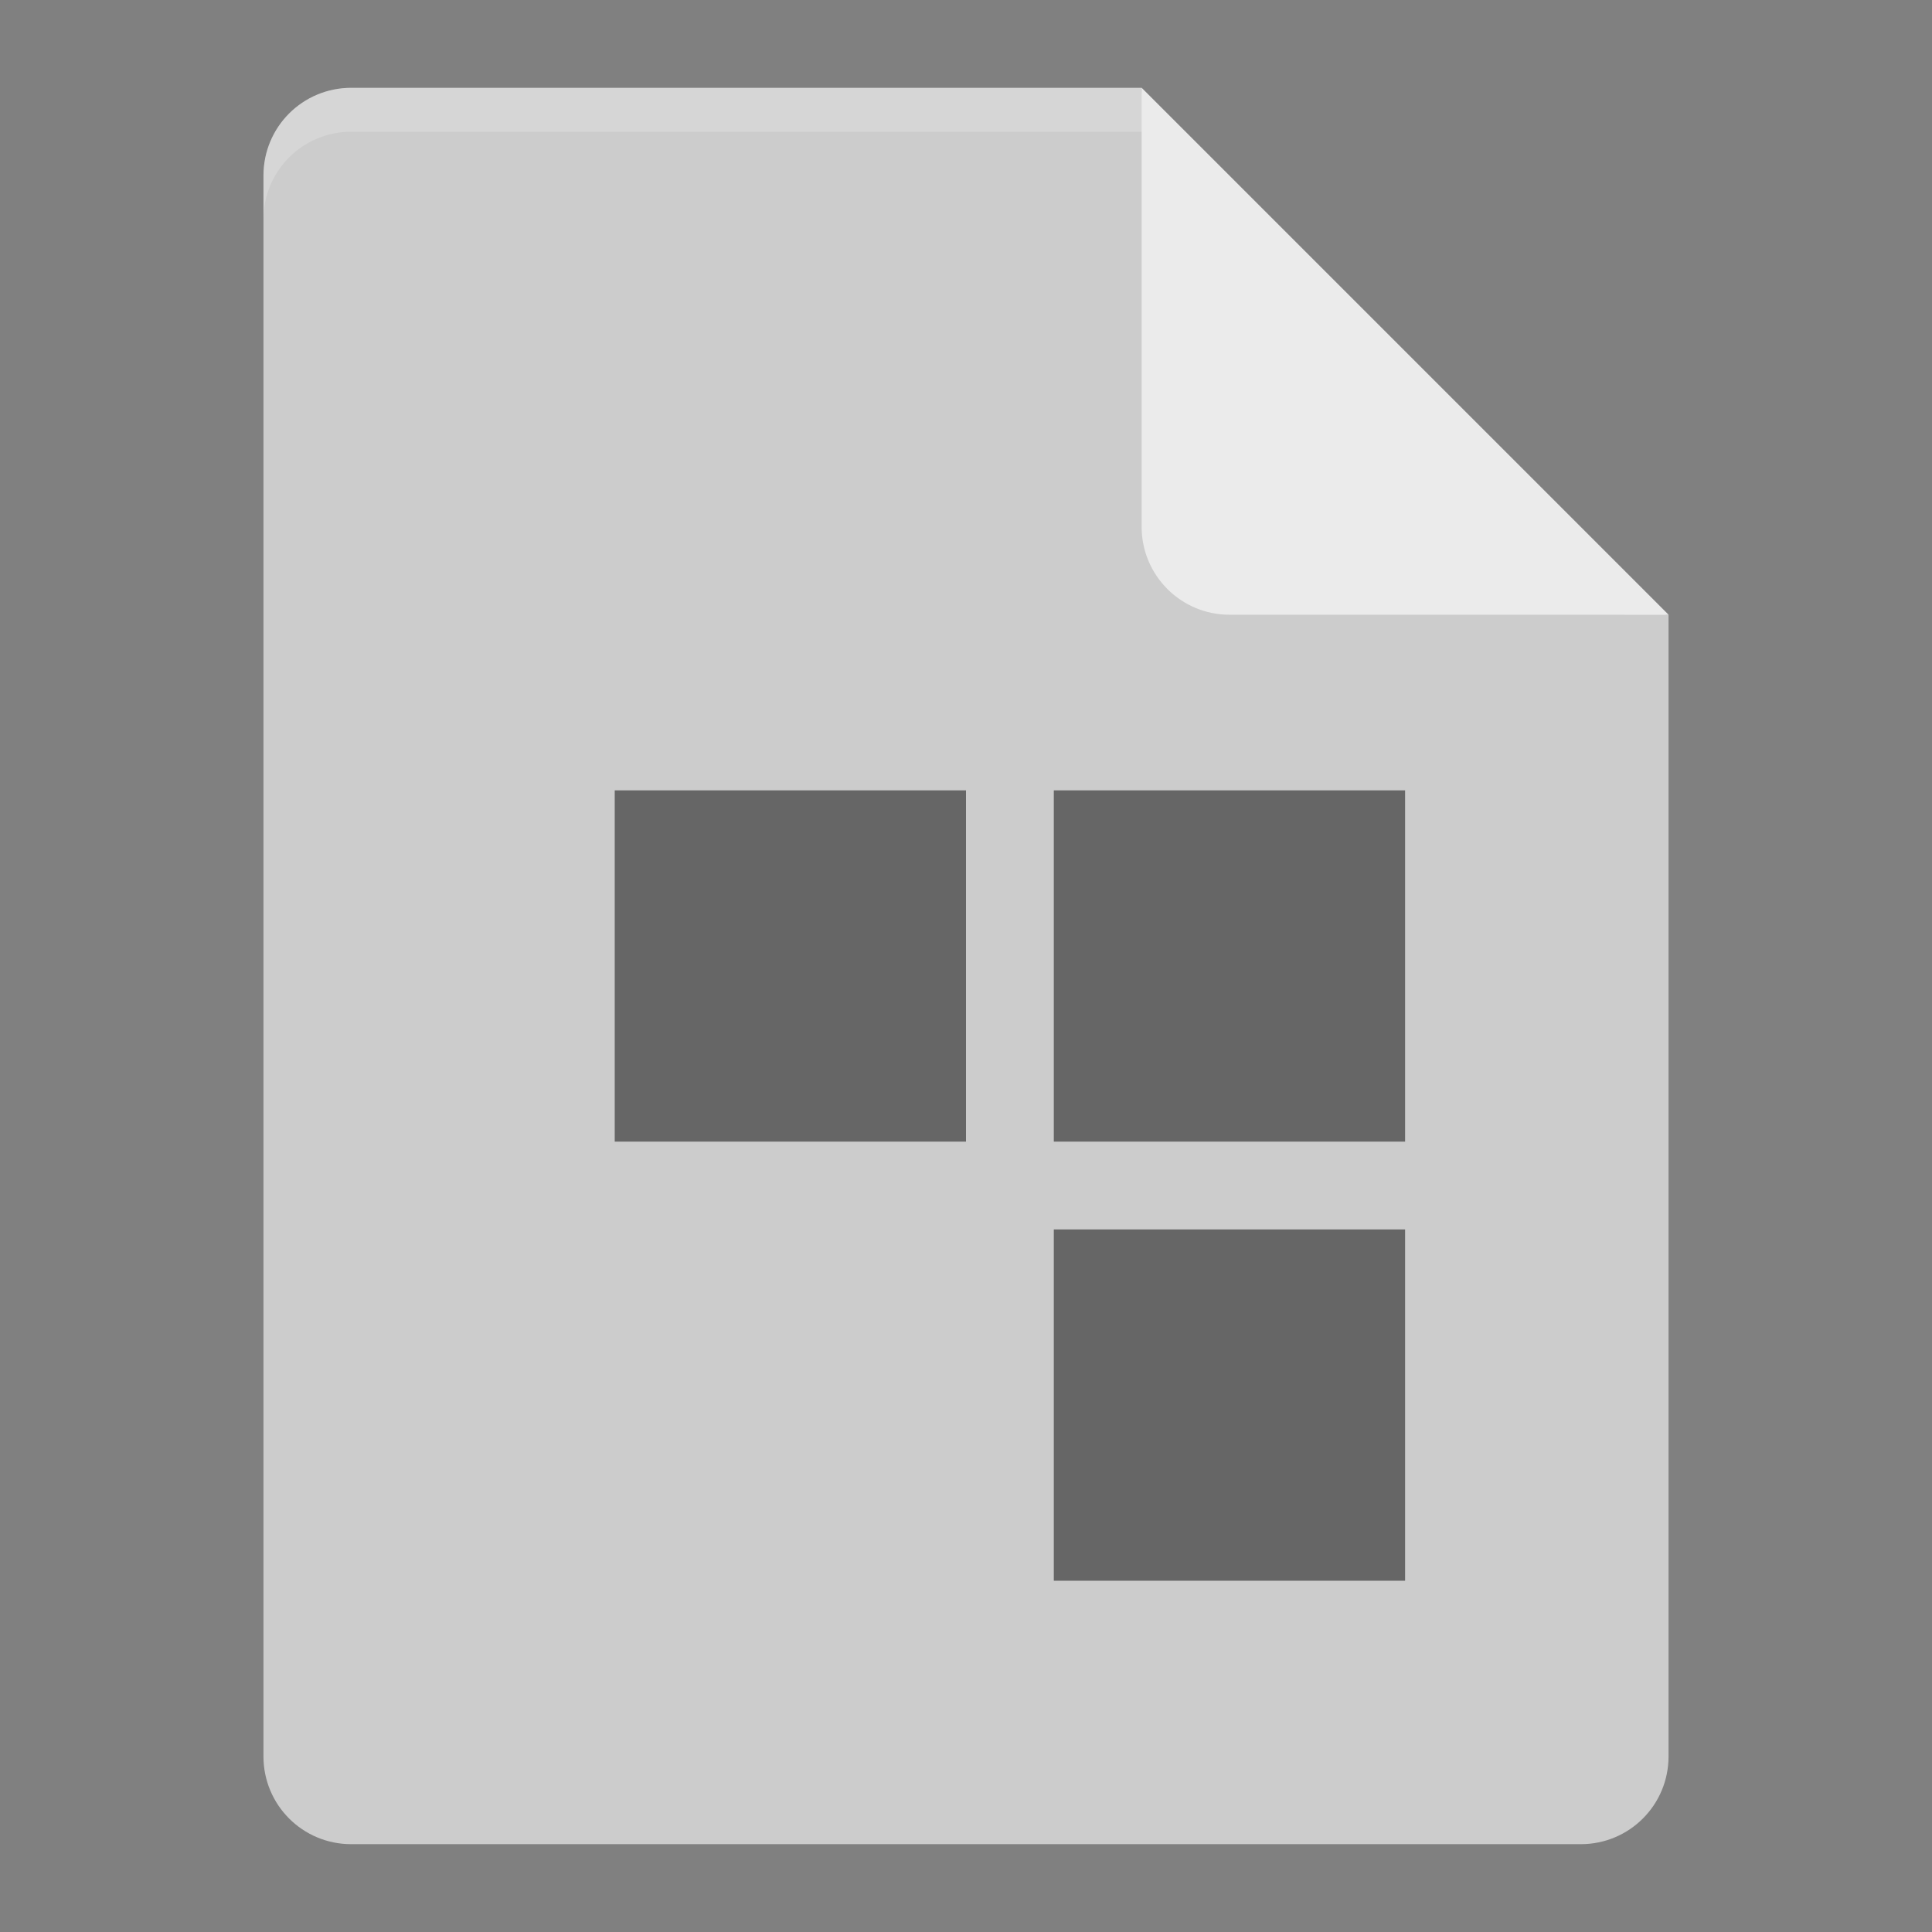 <?xml version="1.0" encoding="UTF-8" standalone="no"?>
<svg xmlns="http://www.w3.org/2000/svg" height="22" width="22" version="1">
 <rect width="100%" height="100%" fill="#808080" stroke="none"/>
 <path d="M 4,1 C 3.446,1 3,1.446 3,2 l 0,18 c 0,0.554 0.446,1 1,1 l 14,0 c 0.554,0 1,-0.446 1,-1 L 19,7 13.5,6.5 13,1 Z" style="fill:#cccccc"/>
 <path d="M 4,1 C 3.446,1 3,1.446 3,2 l 0,0.5 c 0,-0.554 0.446,-1 1,-1 l 9,0 L 18.5,7 19,7 13,1 Z" style="opacity:0.2;fill:#ffffff"/>
 <path d="m 13,1 0,5 c 0,0.552 0.448,1 1,1 l 5,0 -6,-6 z" style="fill:#ebebeb"/>
 <path style="opacity:0.5;fill-opacity:1" d="m 12,14 4,0 0,4 -4,0 z m 0,-5 4,0 0,4 -4,0 z m -5,0 4,0 0,4 -4,0 z"/>
</svg>

